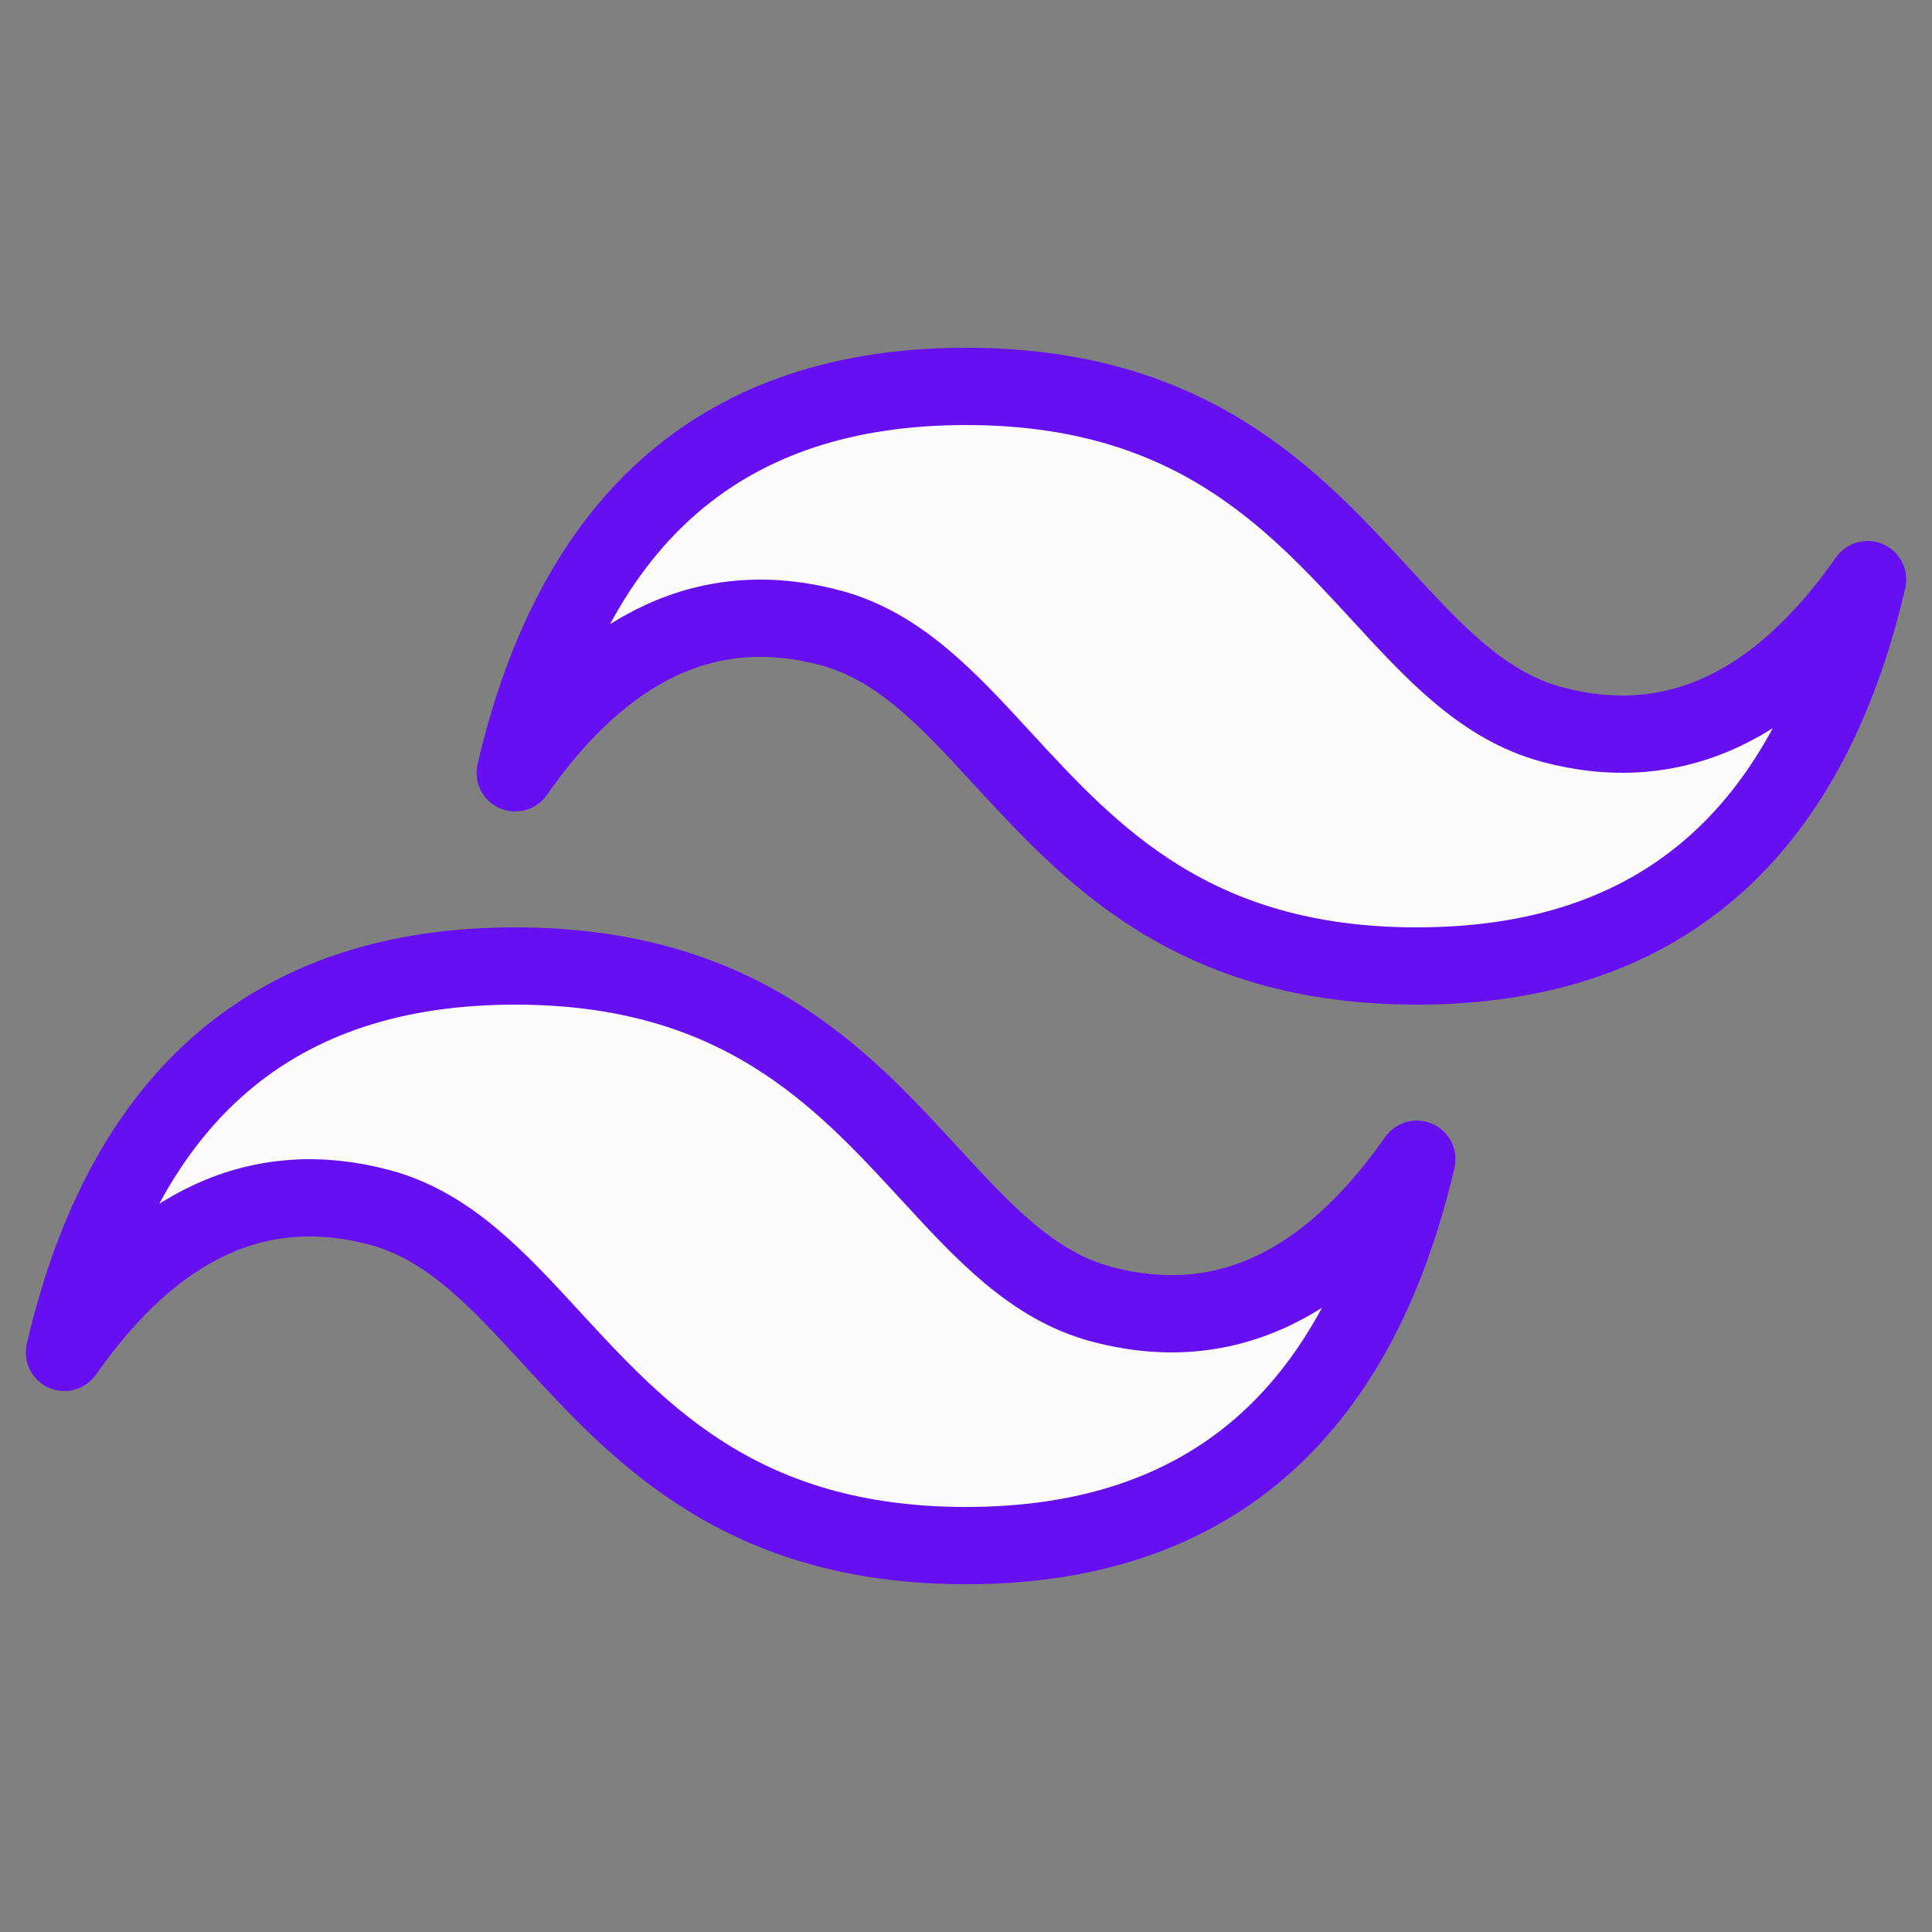 <svg width="200" height="200" viewBox="0 0 200 200" fill="none" xmlns="http://www.w3.org/2000/svg">
<rect x="0" y="0" width="200" height="200" fill="#808080" stroke="none"/>
<path d="M61.5 59L88.5 39L109 42.5L120.5 46.5L133.5 53.5L143.5 65L153 72.5L169.5 75.5L189.5 69.5L176 90L164.5 98.5H143.5L122 91.5L107 78.5L90 68L72.5 66L56 75.5L61.5 59Z" fill="#FEFBFB"/>
<path d="M30 103.5L11.5 126C20.167 125.5 38 124.8 40 126C42 127.2 48.5 130.5 51.5 132L63.5 145.5L71.5 155L91.5 159.5H109.5L124.5 155L137 143L141 129.5L126 135.5L111 132L95.5 121.5L80.5 108.5L63.5 100.5H46.5L30 103.5Z" fill="#FEFBFB"/>
<path d="M100 40C75.106 40 59.56 53.333 53.333 80C62.666 66.667 73.56 61.667 86 65C93.106 66.907 98.173 72.427 103.787 78.533C112.946 88.48 123.533 100 146.667 100C171.56 100 187.106 86.667 193.333 60C184 73.333 173.107 78.333 160.667 75C153.56 73.093 148.493 67.573 142.88 61.467C133.72 51.52 123.133 40 100 40ZM53.333 100C28.44 100 12.893 113.333 6.667 140C16 126.667 26.893 121.667 39.333 125C46.44 126.907 51.507 132.427 57.12 138.533C66.28 148.48 76.867 160 100 160C124.893 160 140.44 146.667 146.667 120C137.333 133.333 126.44 138.333 114 135C106.893 133.093 101.827 127.573 96.213 121.467C87.053 111.52 76.466 100 53.333 100Z" stroke="#6610F2" stroke-width="8" stroke-linejoin="round"/>
</svg>
